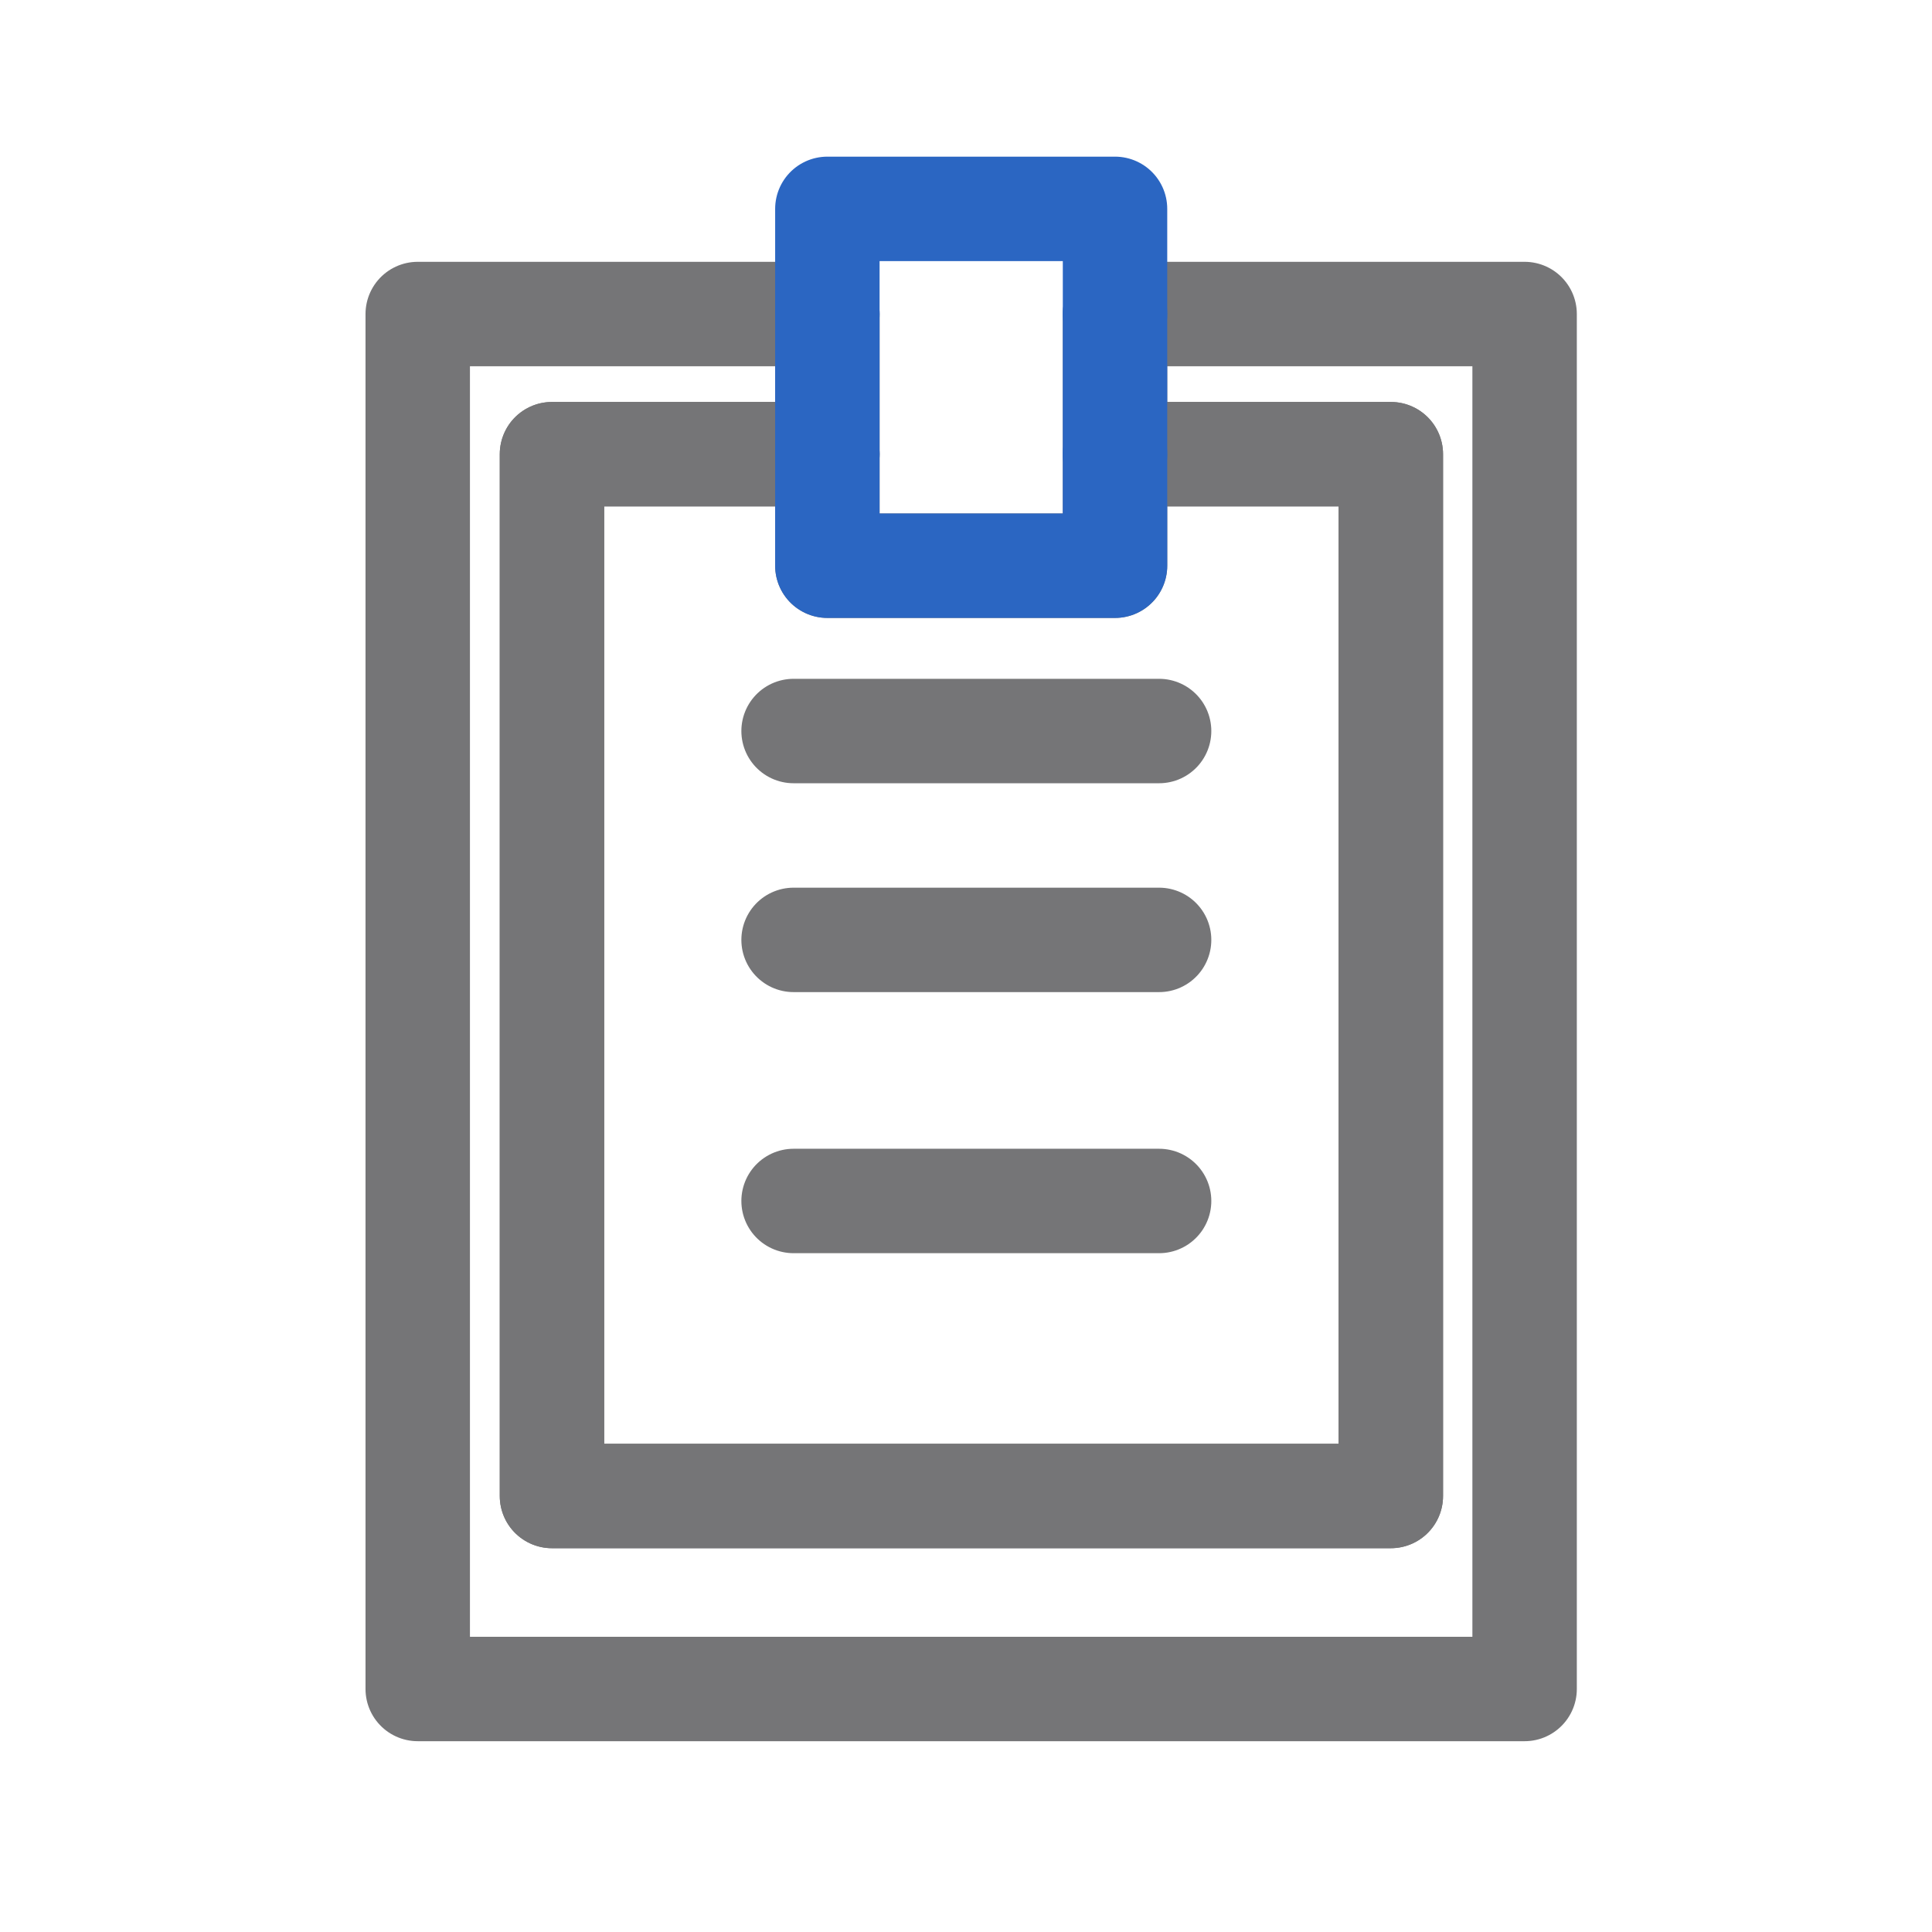 <svg width="37" height="37" viewBox="0 0 37 37" fill="none" xmlns="http://www.w3.org/2000/svg">
<path d="M21.354 6.014V8.698H26.636V28.65H10.571V8.698H15.845V6.014H8V32.346H29.198V6.014H21.354Z" stroke="#757577" stroke-width="2" stroke-linecap="round" stroke-linejoin="round"/>
<path d="M15.845 10.834V8.698H10.571V28.65H26.636V8.698H21.354V10.834H15.845Z" stroke="#757577" stroke-width="2" stroke-linecap="round" stroke-linejoin="round"/>
<path d="M21.354 6.013V4H15.845V6.013" stroke="#2B66C2" stroke-width="2" stroke-linecap="round" stroke-linejoin="round"/>
<path d="M15.845 6.014V8.698" stroke="#2B66C2" stroke-width="2" stroke-linecap="round" stroke-linejoin="round"/>
<path d="M21.354 8.698V6.014" stroke="#2B66C2" stroke-width="2" stroke-linecap="round" stroke-linejoin="round"/>
<path d="M15.845 8.698V10.834H21.354V8.698" stroke="#2B66C2" stroke-width="2" stroke-linecap="round" stroke-linejoin="round"/>
<path d="M15.198 14H22.198" stroke="#757577" stroke-width="2" stroke-linecap="round" stroke-linejoin="round"/>
<path d="M15.198 18H22.198" stroke="#757577" stroke-width="2" stroke-linecap="round" stroke-linejoin="round"/>
<path d="M15.198 23H22.198" stroke="#757577" stroke-width="2" stroke-linecap="round" stroke-linejoin="round"/>
</svg>
